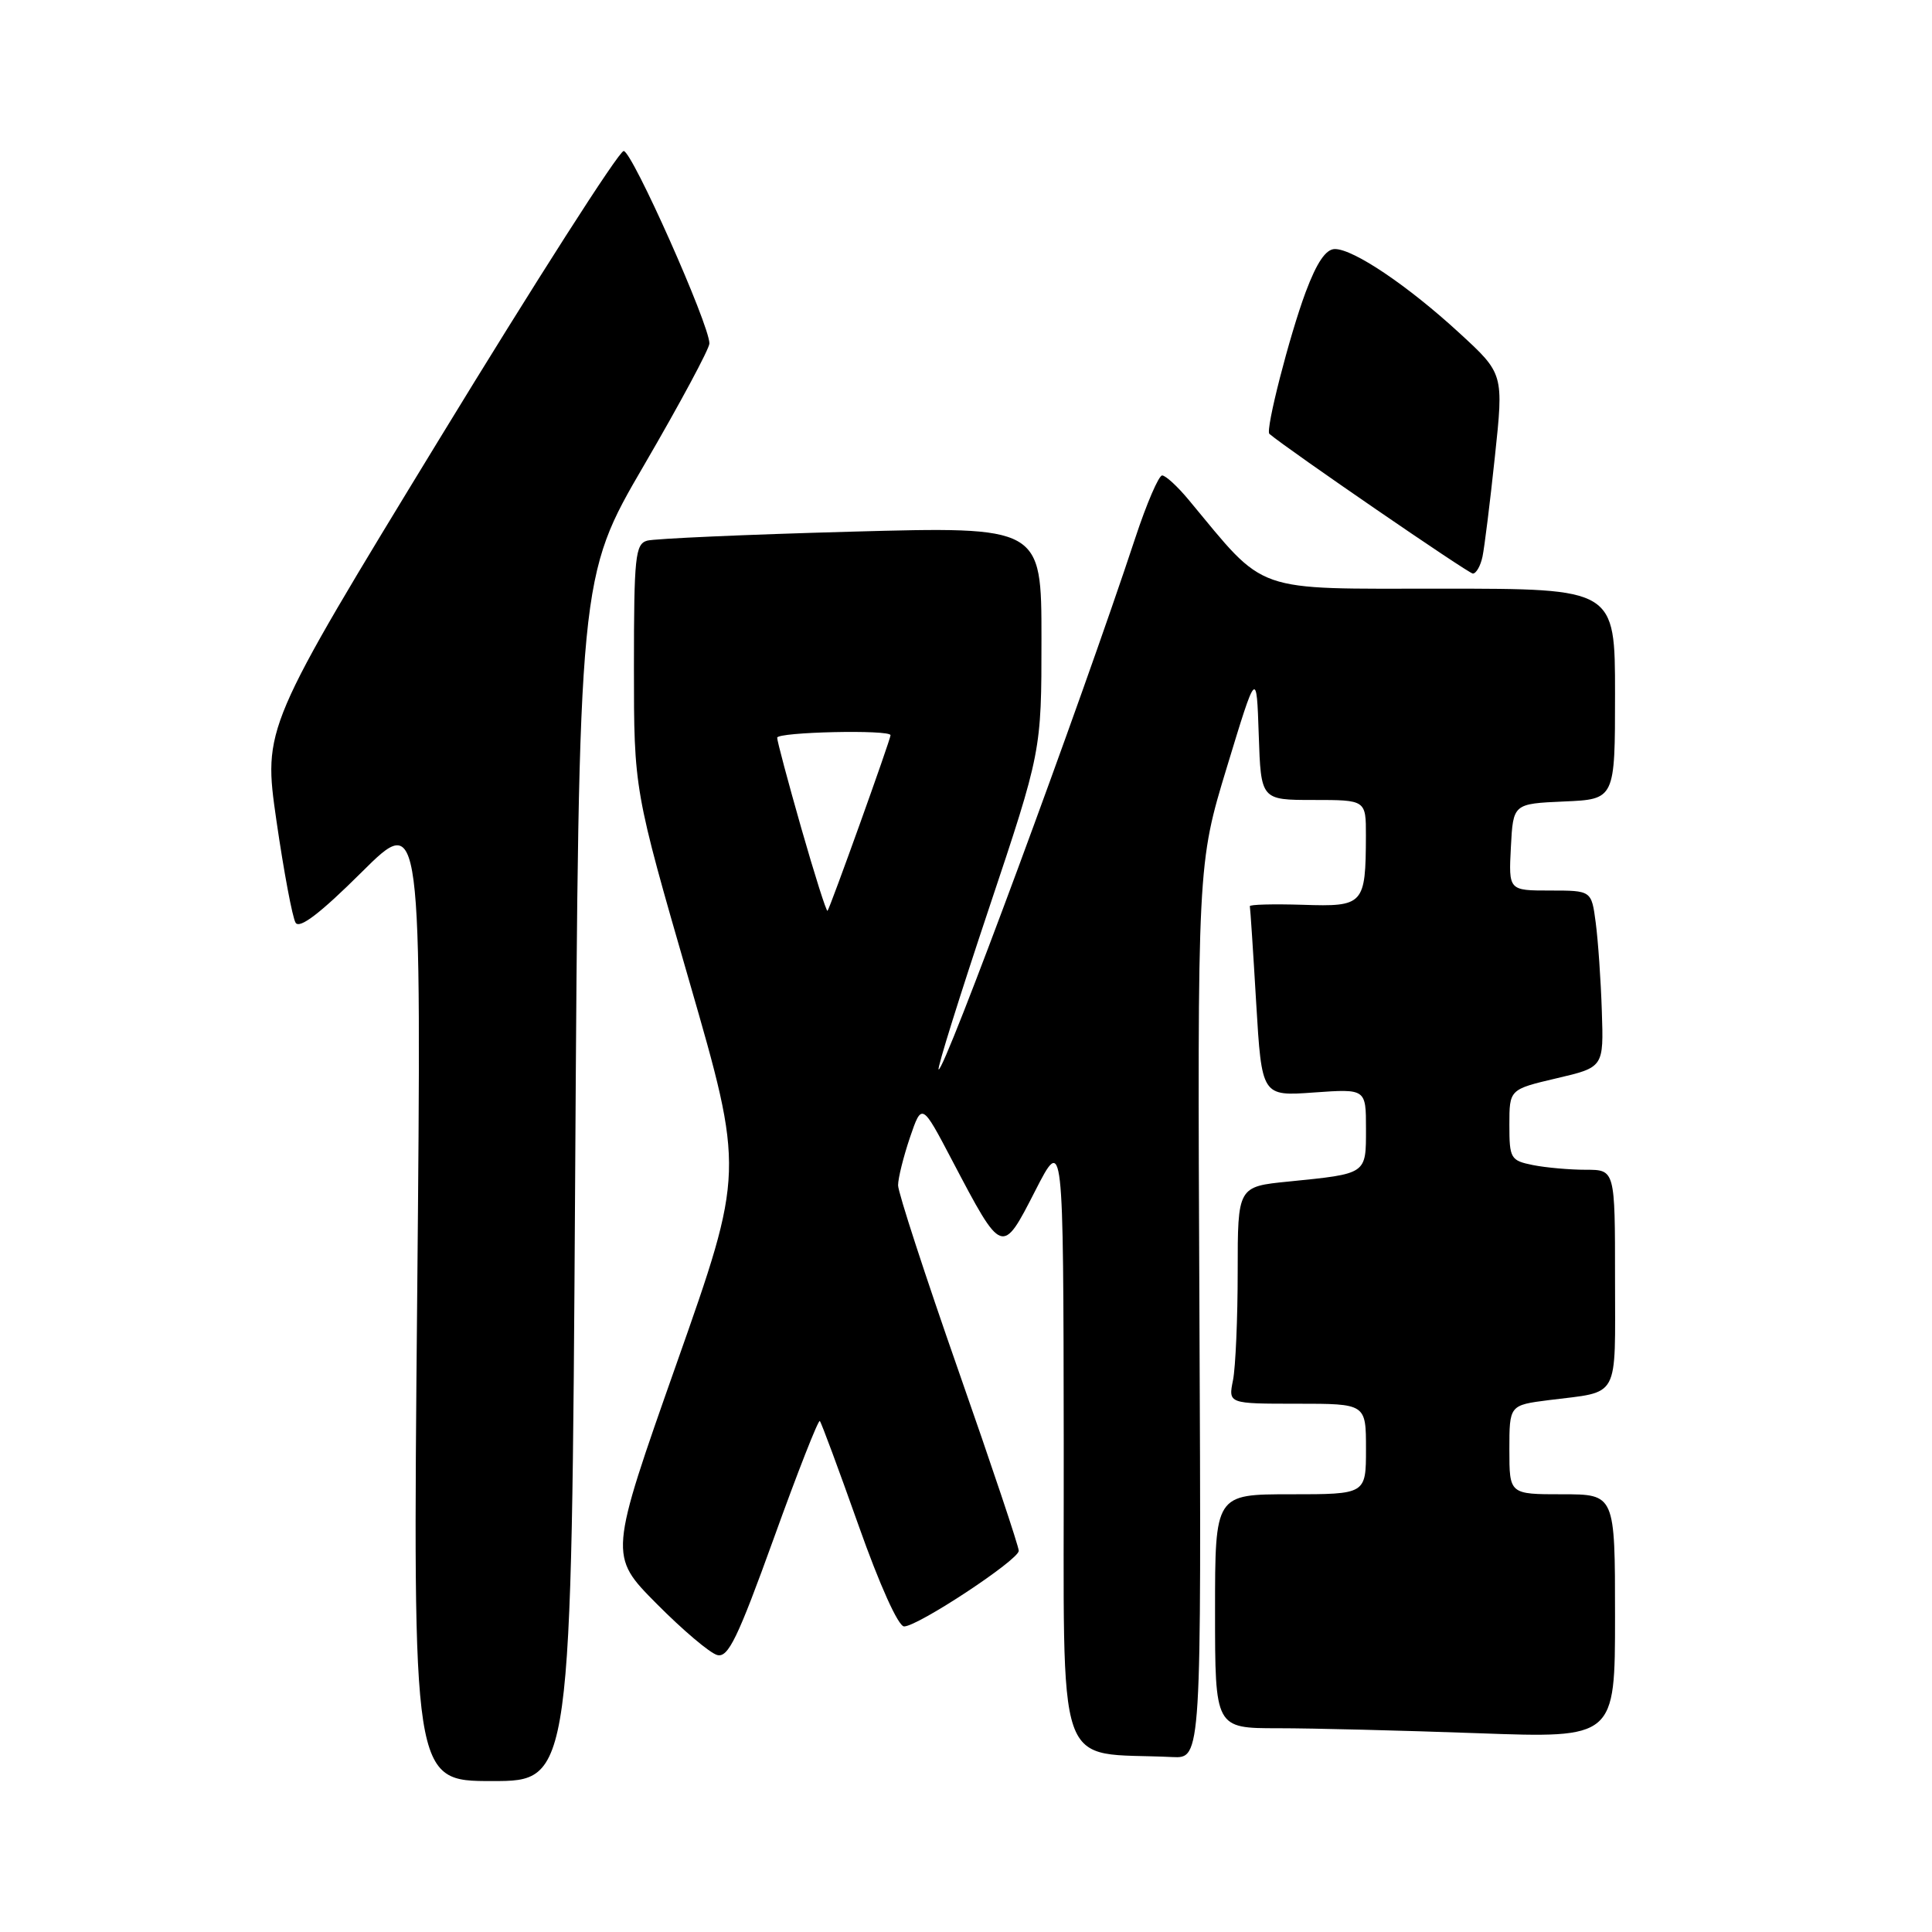 <?xml version="1.0" encoding="UTF-8" standalone="no"?>
<!DOCTYPE svg PUBLIC "-//W3C//DTD SVG 1.1//EN" "http://www.w3.org/Graphics/SVG/1.1/DTD/svg11.dtd" >
<svg xmlns="http://www.w3.org/2000/svg" xmlns:xlink="http://www.w3.org/1999/xlink" version="1.1" viewBox="0 0 256 256">
 <g >
 <path fill="currentColor"
d=" M 76.21 156.23 C 76.70 76.46 76.70 76.46 85.35 61.62 C 90.11 53.45 94.00 46.20 94.00 45.51 C 94.00 43.01 83.75 20.00 82.64 20.01 C 82.01 20.01 71.01 37.21 58.18 58.24 C 34.86 96.46 34.86 96.46 36.63 108.75 C 37.61 115.51 38.75 121.59 39.17 122.27 C 39.70 123.11 42.45 121.01 47.90 115.59 C 55.87 107.67 55.87 107.67 55.28 171.84 C 54.68 236.00 54.68 236.00 65.20 236.00 C 75.72 236.00 75.72 236.00 76.21 156.23 Z  M 158.93 173.75 C 158.66 114.50 158.66 114.50 162.58 101.62 C 166.50 88.73 166.50 88.73 166.79 97.37 C 167.08 106.00 167.08 106.00 174.04 106.00 C 181.00 106.00 181.00 106.00 180.99 110.75 C 180.96 119.89 180.71 120.16 172.62 119.89 C 168.70 119.77 165.55 119.85 165.61 120.08 C 165.67 120.31 166.05 126.07 166.45 132.88 C 167.19 145.26 167.19 145.26 174.10 144.76 C 181.00 144.27 181.00 144.27 181.00 149.57 C 181.00 155.63 181.17 155.51 170.75 156.56 C 164.00 157.23 164.00 157.23 164.00 168.49 C 164.00 174.68 163.72 181.16 163.38 182.88 C 162.75 186.00 162.75 186.00 171.88 186.00 C 181.00 186.00 181.00 186.00 181.00 192.00 C 181.00 198.00 181.00 198.00 171.00 198.00 C 161.00 198.00 161.00 198.00 161.00 213.50 C 161.00 229.00 161.00 229.00 169.34 229.00 C 173.93 229.00 185.85 229.30 195.84 229.66 C 214.00 230.32 214.00 230.32 214.00 214.16 C 214.00 198.00 214.00 198.00 207.00 198.00 C 200.00 198.00 200.00 198.00 200.00 192.09 C 200.00 186.19 200.00 186.19 205.25 185.52 C 214.74 184.32 214.00 185.67 214.00 169.43 C 214.00 155.00 214.00 155.00 210.13 155.00 C 207.99 155.00 204.84 154.72 203.13 154.38 C 200.16 153.78 200.00 153.51 200.00 149.05 C 200.00 144.35 200.00 144.35 206.25 142.88 C 212.50 141.42 212.50 141.42 212.25 133.96 C 212.12 129.86 211.75 124.59 211.44 122.25 C 210.88 118.00 210.88 118.00 205.39 118.00 C 199.90 118.00 199.90 118.00 200.20 112.25 C 200.50 106.50 200.50 106.50 207.25 106.20 C 214.00 105.91 214.00 105.91 214.00 91.95 C 214.00 78.00 214.00 78.00 191.06 78.00 C 165.73 78.00 167.92 78.76 157.52 66.25 C 156.04 64.46 154.45 63.00 153.99 63.00 C 153.54 63.00 151.94 66.71 150.44 71.25 C 143.16 93.30 125.01 142.34 124.37 141.70 C 124.18 141.51 127.17 131.95 131.01 120.46 C 138.00 99.55 138.00 99.55 138.00 84.66 C 138.00 69.76 138.00 69.76 112.75 70.45 C 98.86 70.83 86.71 71.37 85.75 71.64 C 84.18 72.09 84.00 73.76 84.00 88.39 C 84.00 104.65 84.00 104.65 91.31 129.94 C 98.62 155.24 98.62 155.24 89.65 180.68 C 80.68 206.12 80.68 206.12 86.98 212.48 C 90.45 215.98 94.07 219.05 95.04 219.30 C 96.49 219.68 97.75 217.08 102.53 203.84 C 105.68 195.09 108.43 188.09 108.63 188.29 C 108.83 188.49 111.13 194.70 113.75 202.09 C 116.55 210.01 119.03 215.52 119.80 215.51 C 121.64 215.50 134.98 206.70 134.99 205.49 C 135.00 204.93 131.40 194.19 127.00 181.62 C 122.60 169.05 119.00 158.00 119.00 157.06 C 119.00 156.12 119.71 153.28 120.57 150.73 C 122.15 146.11 122.15 146.11 126.19 153.81 C 132.81 166.40 132.77 166.39 137.16 157.81 C 140.90 150.50 140.90 150.50 140.95 191.20 C 141.01 236.38 139.51 232.05 155.35 232.82 C 159.19 233.00 159.19 233.00 158.93 173.75 Z  M 196.44 73.75 C 196.70 72.51 197.44 66.55 198.08 60.51 C 199.25 49.52 199.25 49.52 193.37 44.12 C 186.55 37.85 179.35 33.00 176.88 33.00 C 175.68 33.00 174.48 34.78 173.01 38.70 C 170.87 44.43 167.64 57.02 168.20 57.49 C 170.68 59.59 194.59 76.00 195.16 76.00 C 195.60 76.00 196.18 74.99 196.44 73.75 Z  M 106.17 109.72 C 104.41 103.55 102.97 98.16 102.98 97.75 C 103.00 96.99 118.00 96.65 118.00 97.42 C 118.00 97.99 109.97 120.36 109.65 120.69 C 109.50 120.83 107.94 115.90 106.17 109.72 Z "/>
</g>
</svg>